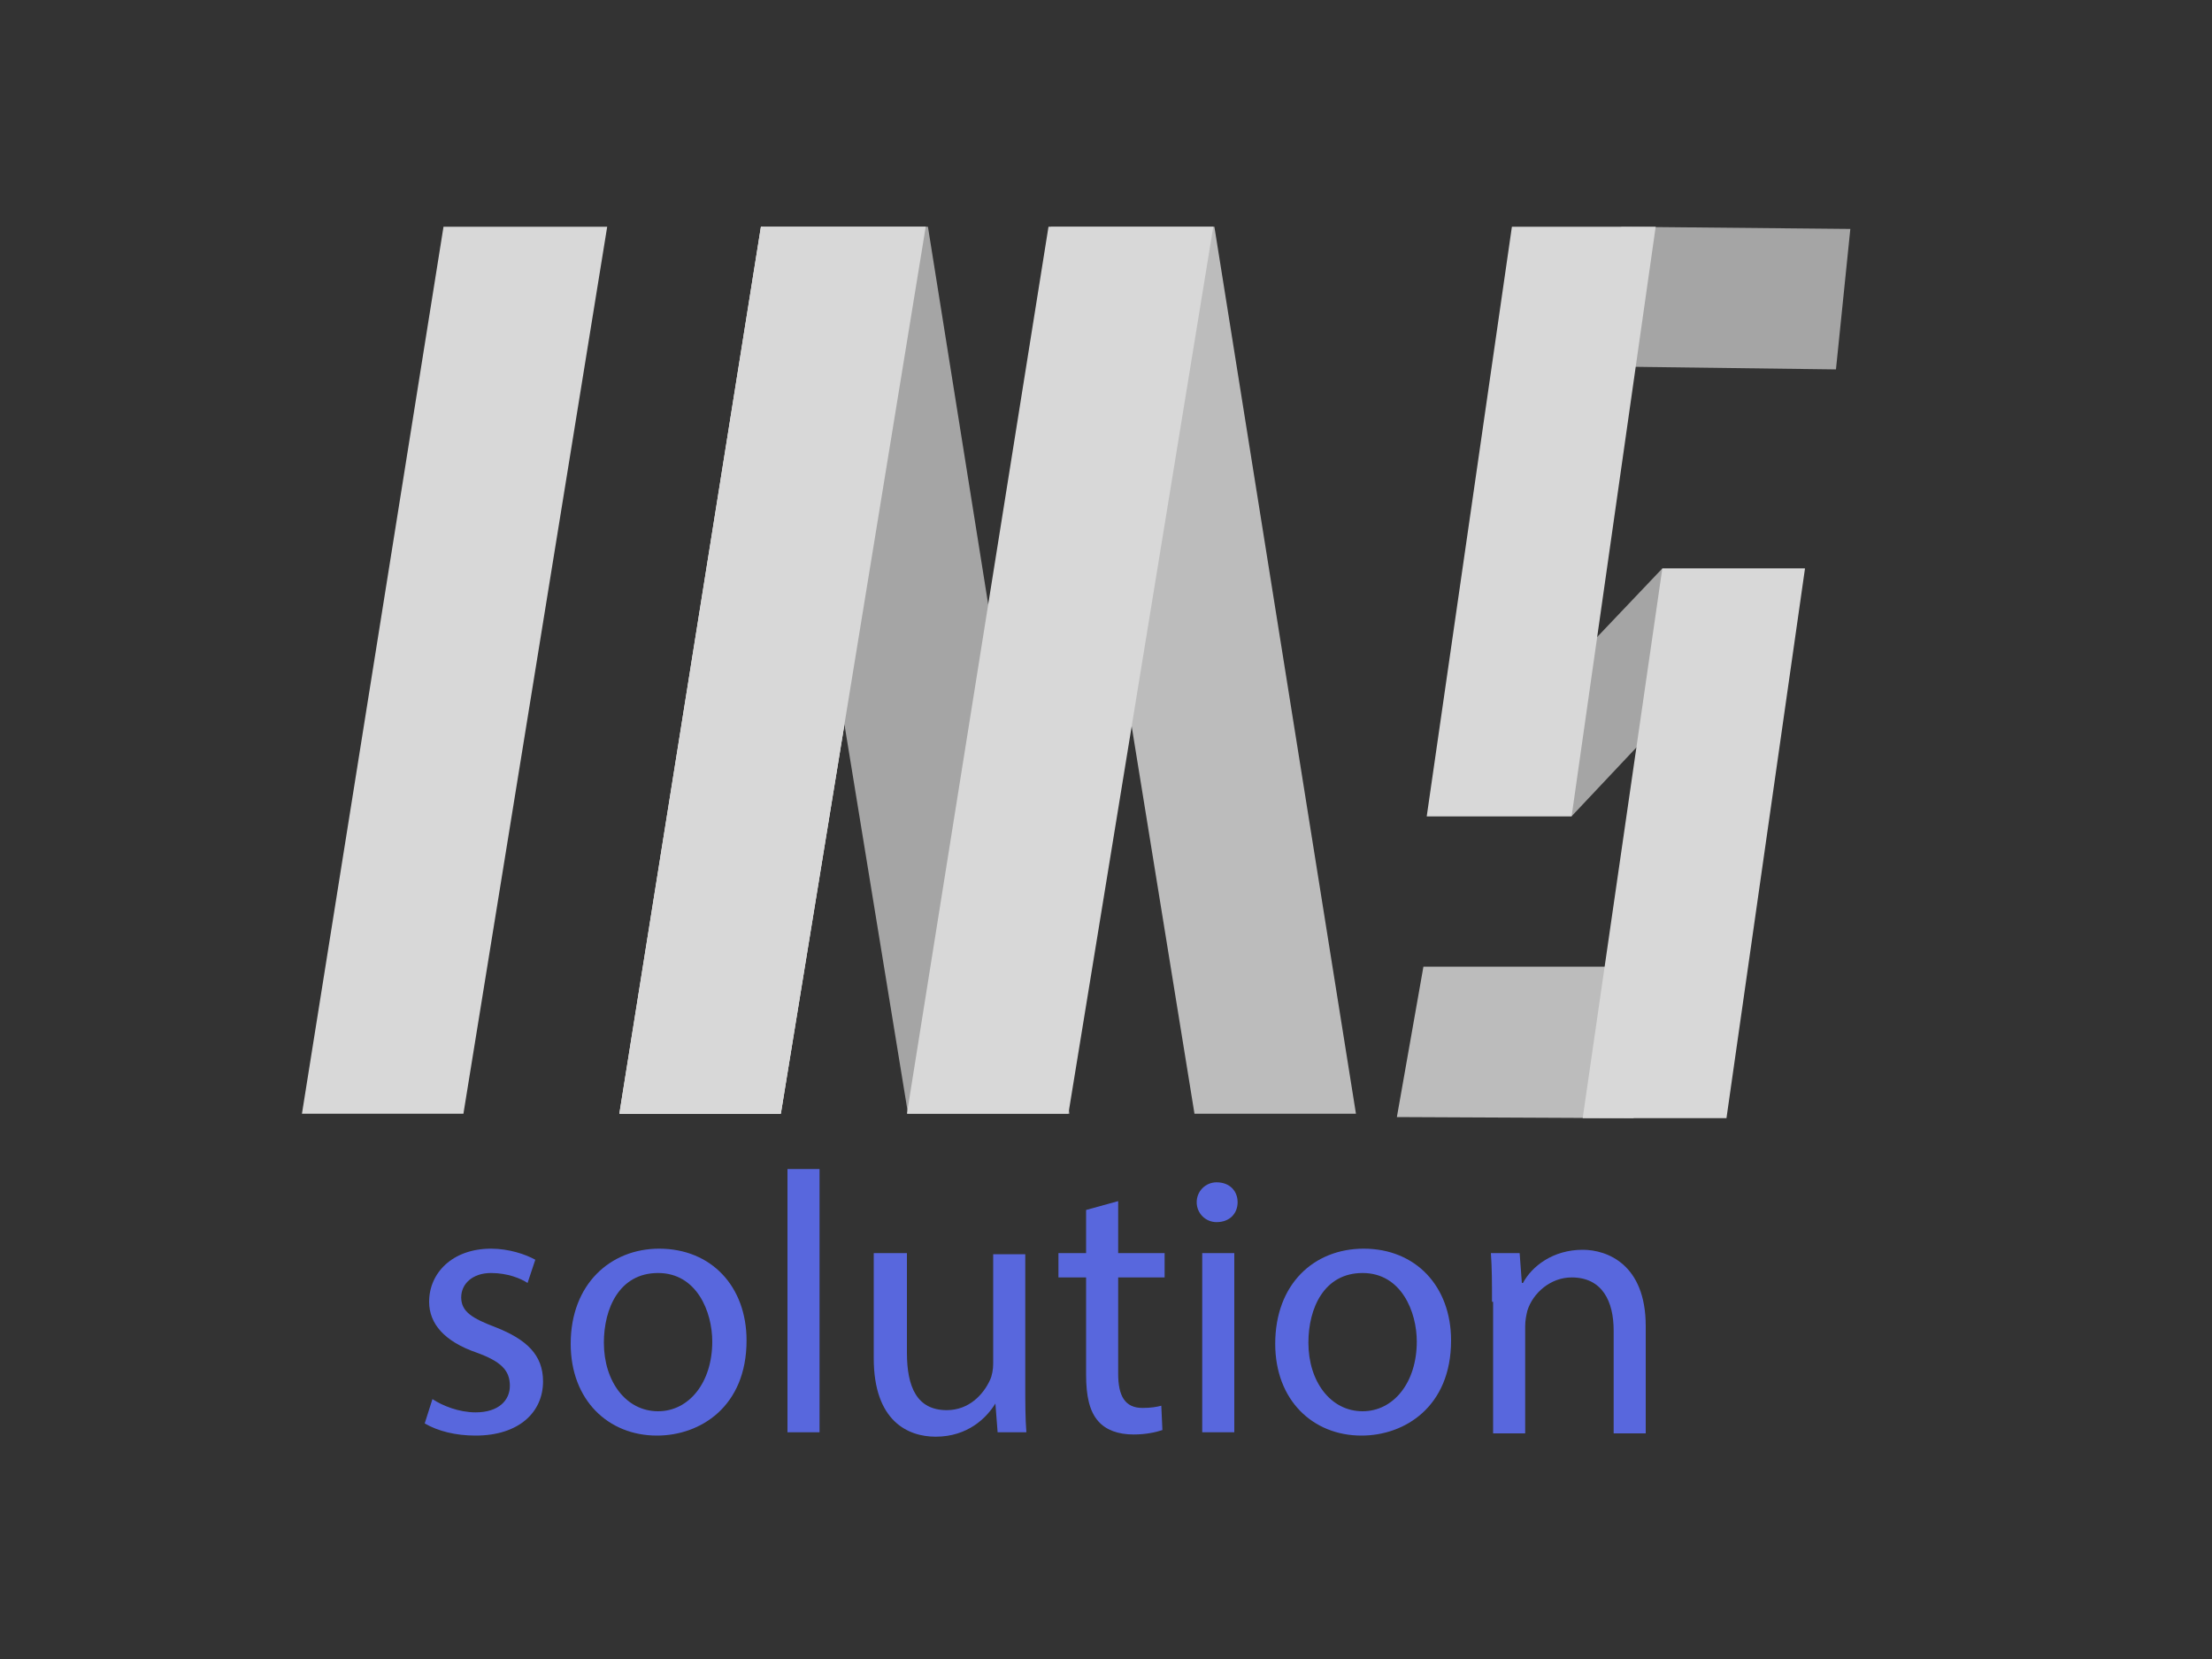 <?xml version="1.0" encoding="utf-8"?>
<!-- Generator: Adobe Illustrator 22.1.0, SVG Export Plug-In . SVG Version: 6.00 Build 0)  -->
<svg version="1.1" xmlns="http://www.w3.org/2000/svg" xmlns:xlink="http://www.w3.org/1999/xlink" x="0px" y="0px"
	 viewBox="0 0 200 150" style="enable-background:new 0 0 200 150;" xml:space="preserve">
<rect x="0" y="0" width="200" height="150" fill="#333333" stroke="none"/>
<style type="text/css">
	.st0{fill:#D8D8D8;}
	.st1{fill:#FFFFFF;}
	.st2{fill:#BCBCBC;}
	.st3{fill:#A5A5A5;}
	.st4{fill:#5867DD;}
</style>
<g id="Bg">
	<polygon class="st0" points="27.3,100.7 41.9,100.7 54.9,20.5 40.1,20.5 	"/>
	<polygon class="st1" points="56,100.7 70.6,100.7 83.7,20.5 68.8,20.5 	"/>
	<polygon class="st2" points="122.6,100.7 108,100.7 95,20.5 109.8,20.5 	"/>
	<polygon class="st3" points="96.7,100.7 82.1,100.7 69,20.5 83.9,20.5 	"/>
	<polygon class="st0" points="82,100.7 96.6,100.7 109.7,20.5 94.8,20.5 	"/>
	<polygon class="st0" points="56,100.7 70.6,100.7 83.7,20.5 68.8,20.5 	"/>
	<g>
		<path class="st4" d="M39.1,126.5c0.9,0.6,2.4,1.2,3.9,1.2c2.1,0,3.1-1.1,3.1-2.4c0-1.4-0.8-2.2-3-3c-2.9-1-4.3-2.6-4.3-4.6
			c0-2.6,2.1-4.8,5.6-4.8c1.6,0,3.1,0.5,4,1l-0.7,2.1c-0.6-0.4-1.8-0.9-3.3-0.9c-1.7,0-2.7,1-2.7,2.2c0,1.3,1,1.9,3.1,2.7
			c2.8,1.1,4.3,2.5,4.3,4.9c0,2.8-2.2,4.9-6.1,4.9c-1.8,0-3.4-0.4-4.6-1.1L39.1,126.5z"/>
		<path class="st4" d="M67.5,121.2c0,6-4.2,8.6-8.1,8.6c-4.4,0-7.8-3.2-7.8-8.3c0-5.4,3.6-8.6,8-8.6
			C64.3,112.9,67.5,116.3,67.5,121.2z M54.6,121.4c0,3.5,2,6.2,4.9,6.2c2.8,0,4.9-2.6,4.9-6.3c0-2.7-1.4-6.2-4.9-6.2
			S54.6,118.3,54.6,121.4z"/>
		<path class="st4" d="M71.2,105.7h2.9v23.8h-2.9V105.7z"/>
		<path class="st4" d="M92.7,125.1c0,1.7,0,3.1,0.1,4.4h-2.6l-0.2-2.6H90c-0.8,1.3-2.5,3-5.4,3c-2.5,0-5.6-1.4-5.6-7.1v-9.5H82v9
			c0,3.1,0.9,5.2,3.6,5.2c2,0,3.3-1.4,3.9-2.7c0.2-0.4,0.3-1,0.3-1.5v-9.9h2.9V125.1z"/>
		<path class="st4" d="M101.1,108.6v4.7h4.2v2.2h-4.2v8.7c0,2,0.6,3.1,2.2,3.1c0.8,0,1.3-0.1,1.7-0.2l0.1,2.2
			c-0.6,0.2-1.5,0.4-2.6,0.4c-1.4,0-2.5-0.4-3.2-1.2c-0.8-0.9-1.1-2.3-1.1-4.2v-8.8h-2.5v-2.2h2.5v-3.9L101.1,108.6z"/>
		<path class="st4" d="M111.9,108.7c0,1-0.7,1.8-1.9,1.8c-1,0-1.8-0.8-1.8-1.8c0-1,0.8-1.8,1.8-1.8
			C111.2,106.9,111.9,107.7,111.9,108.7z M108.7,129.5v-16.2h2.9v16.2H108.7z"/>
		<path class="st4" d="M131.2,121.2c0,6-4.2,8.6-8.1,8.6c-4.4,0-7.8-3.2-7.8-8.3c0-5.4,3.5-8.6,8-8.6
			C128,112.9,131.2,116.3,131.2,121.2z M118.3,121.4c0,3.5,2,6.2,4.9,6.2c2.8,0,4.9-2.6,4.9-6.3c0-2.7-1.4-6.2-4.9-6.2
			S118.3,118.3,118.3,121.4z"/>
		<path class="st4" d="M134.9,117.7c0-1.7,0-3-0.1-4.4h2.6l0.2,2.7h0.1c0.8-1.5,2.7-3,5.4-3c2.2,0,5.7,1.3,5.7,6.9v9.7h-2.9v-9.3
			c0-2.6-1-4.8-3.8-4.8c-1.9,0-3.5,1.4-4,3c-0.1,0.4-0.2,0.9-0.2,1.4v9.7h-2.9V117.7z"/>
	</g>
</g>
<g id="Shadow">
</g>
<g id="Object">
	<polygon class="st2" points="126.3,101 128.7,87.4 149.7,87.4 147.7,101.1 	"/>
	<polygon class="st3" points="129,73.8 142.1,73.8 163.2,51.4 150.3,51.4 	"/>
	<polygon class="st3" points="142.4,33.1 146.6,20.5 167.3,20.7 166,33.4 	"/>
	<polygon class="st0" points="149.7,20.5 136.7,20.5 129,73.8 142.1,73.8 	"/>
	<polygon class="st0" points="143.1,101.1 156.1,101.1 163.2,51.4 150.3,51.4 	"/>
</g>
</svg>
